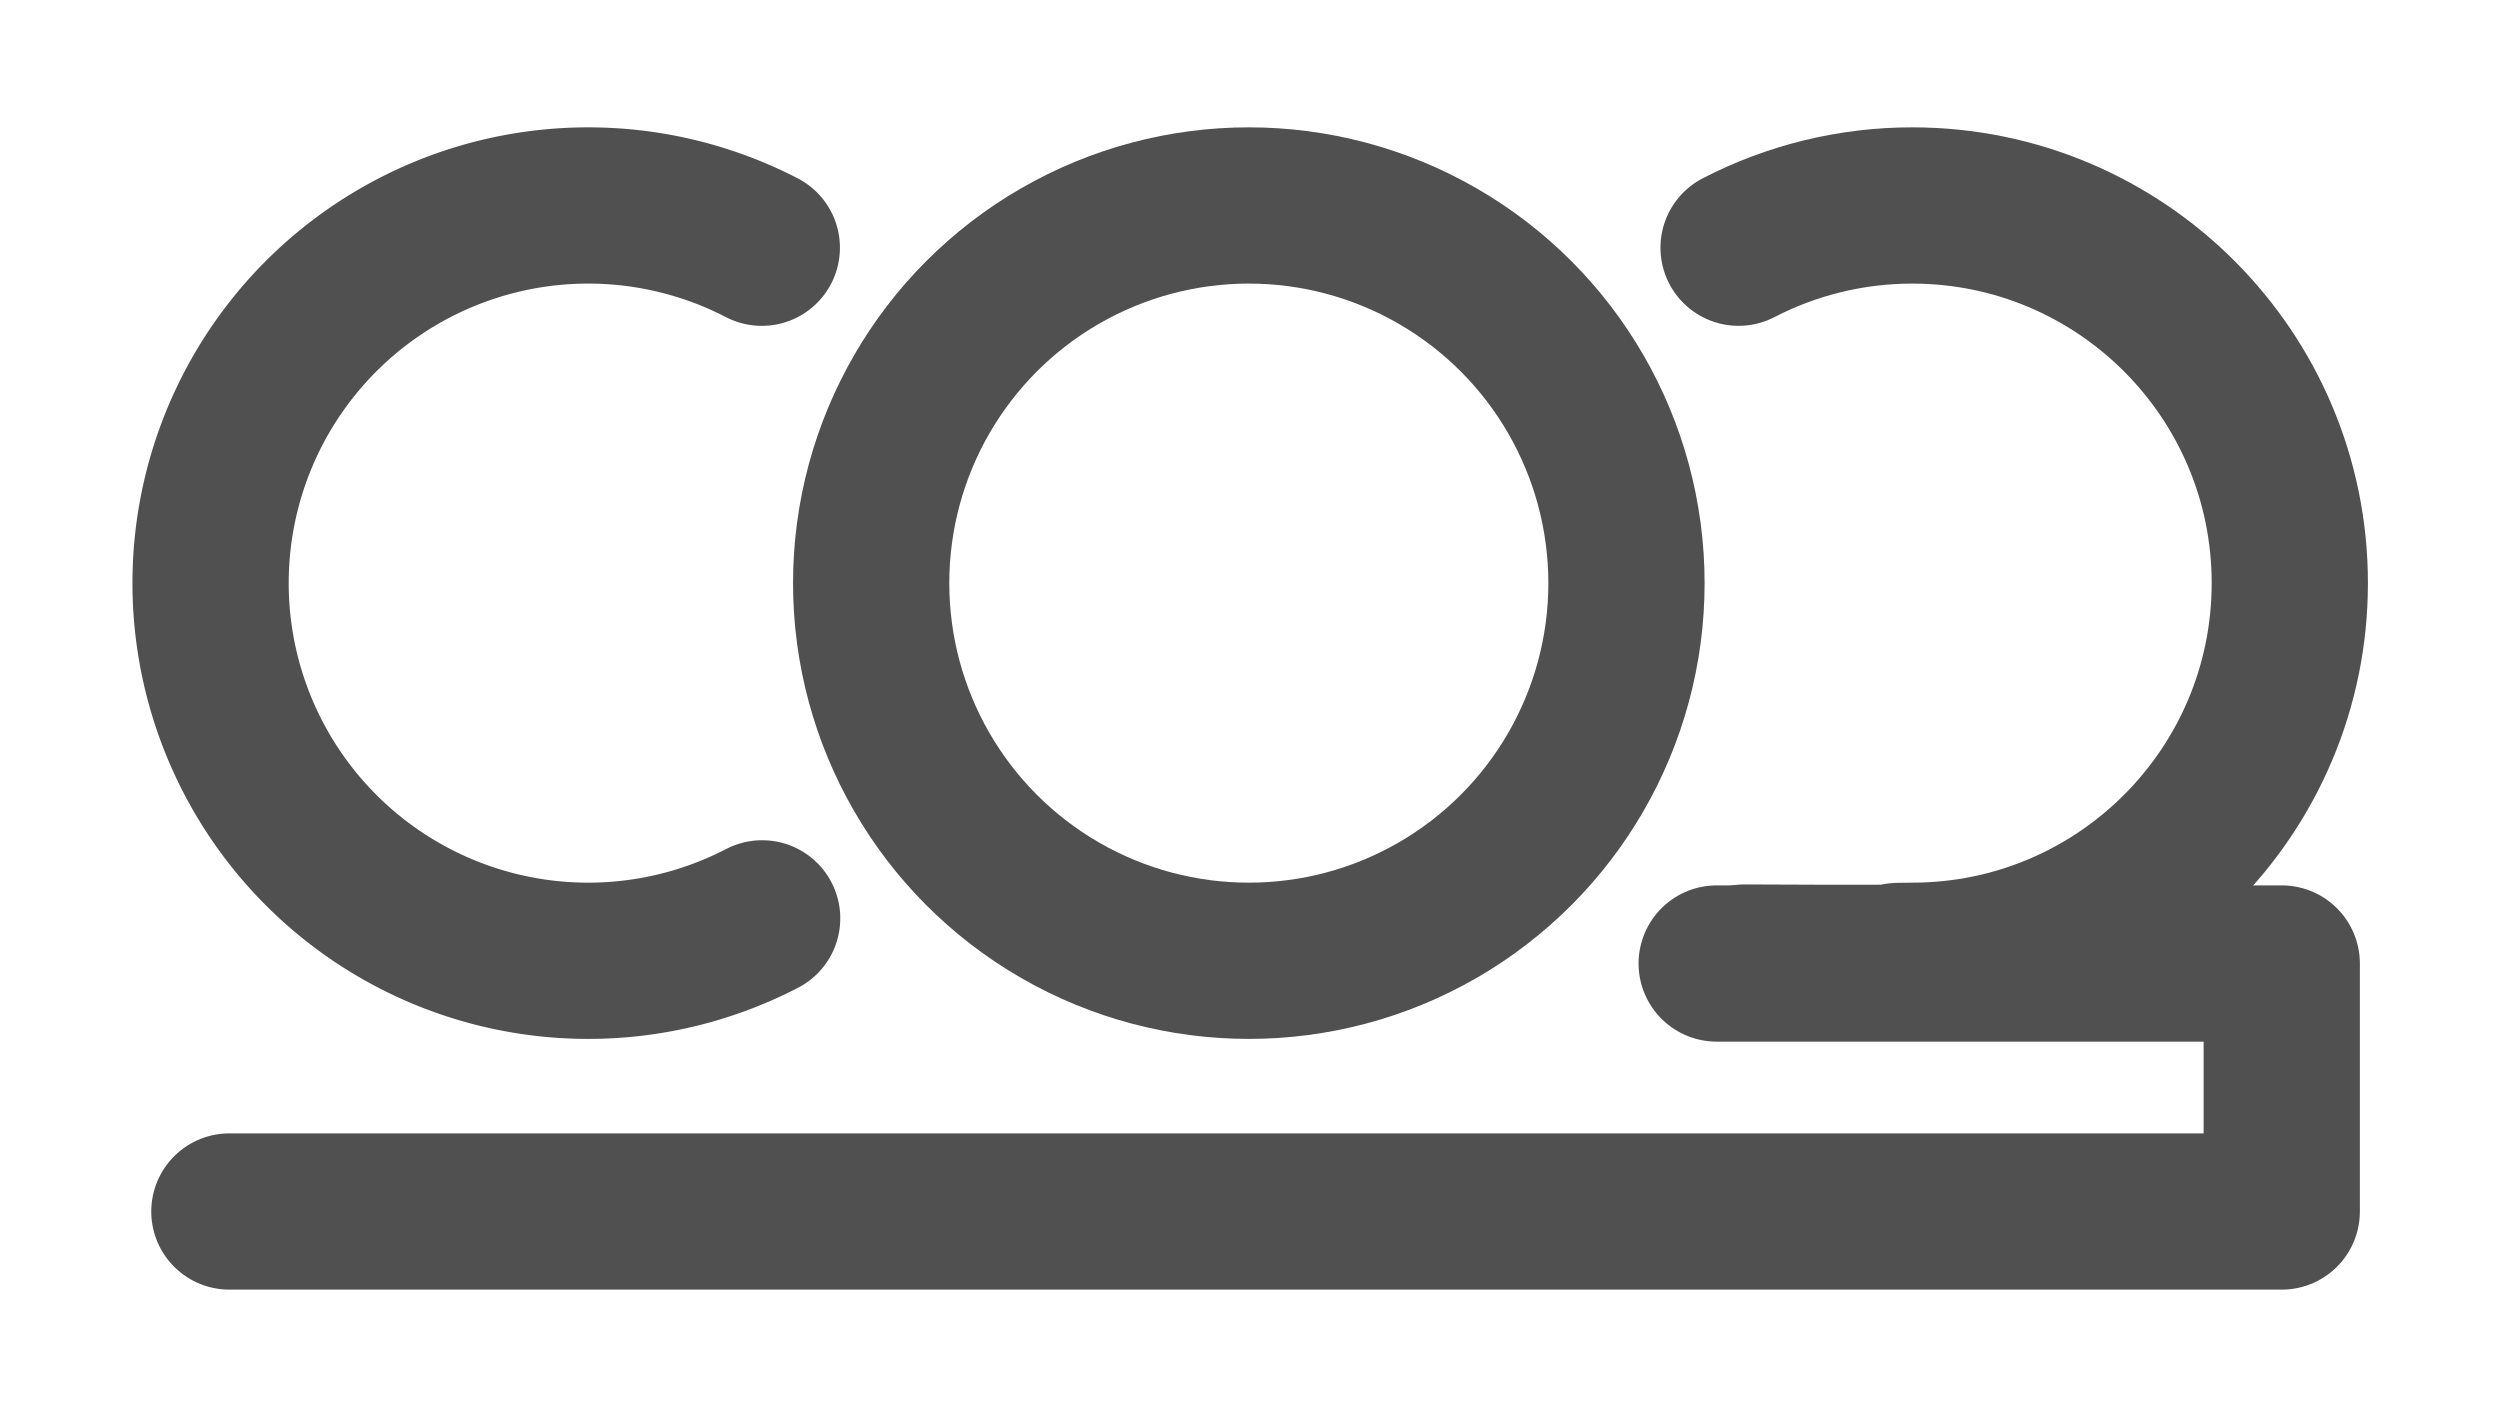 <?xml version="1.0" encoding="UTF-8" standalone="no"?>
<svg
   xmlns:dc="http://purl.org/dc/elements/1.1/"
   xmlns:cc="http://creativecommons.org/ns#"
   xmlns:rdf="http://www.w3.org/1999/02/22-rdf-syntax-ns#"
   xmlns:svg="http://www.w3.org/2000/svg"
   xmlns="http://www.w3.org/2000/svg"
   version="1.1"
   id="svg2"
   viewBox="0 0 800 450"
   height="450"
   width="800">
  <defs
     id="defs4" />
  <g
     transform="translate(0,-602.362)"
     id="layer1">
    <path
       id="path4136"
       d="M 243.885,896.238 A 120.85,120.85 0 0 1 188.236,909.813 120.85,120.85 0 0 1 67.386,788.963 a 120.85,120.85 0 0 1 120.85,-120.85 120.85,120.85 0 0 1 55.538,13.518"
       style="opacity:1;fill:none;fill-opacity:1;stroke:#505050;stroke-width:50;stroke-linecap:round;stroke-miterlimit:4;stroke-dasharray:none;stroke-opacity:1" />
    <path
       d=""
       style="opacity:0.7;fill:none;fill-opacity:1;stroke:#000000;stroke-width:25;stroke-miterlimit:4;stroke-dasharray:none;stroke-opacity:1"
       id="path4138"
       r="120.85"
       cy="190.197"
       cx="270.216" />
    <circle
       cx="399.622"
       cy="788.963"
       r="120.85"
       id="circle4142"
       style="opacity:1;fill:none;fill-opacity:1;stroke:#505050;stroke-width:50;stroke-miterlimit:4;stroke-dasharray:none;stroke-opacity:1" />
    <path
       style="opacity:1;fill:none;fill-opacity:1;stroke:#505050;stroke-width:50;stroke-linecap:round;stroke-miterlimit:4;stroke-dasharray:none;stroke-opacity:1"
       d="m 558.257,910.38 c 85.953,0.443 34.259,-0.567 53.628,-0.567 66.744,0 120.85,-54.106 120.85,-120.85 0,-66.744 -54.106,-120.85 -120.85,-120.85 -19.327,0 -38.373,4.636 -55.538,13.518"
       id="path4160" />
    <path
       id="path4162"
       d="m 549.34,910.686 180.817,0 0,79.355 -656.756,0"
       style="opacity:1;fill:none;fill-rule:evenodd;stroke:#505050;stroke-width:50;stroke-linecap:round;stroke-linejoin:round;stroke-miterlimit:4;stroke-dasharray:none;stroke-opacity:1" />
  </g>
</svg>
